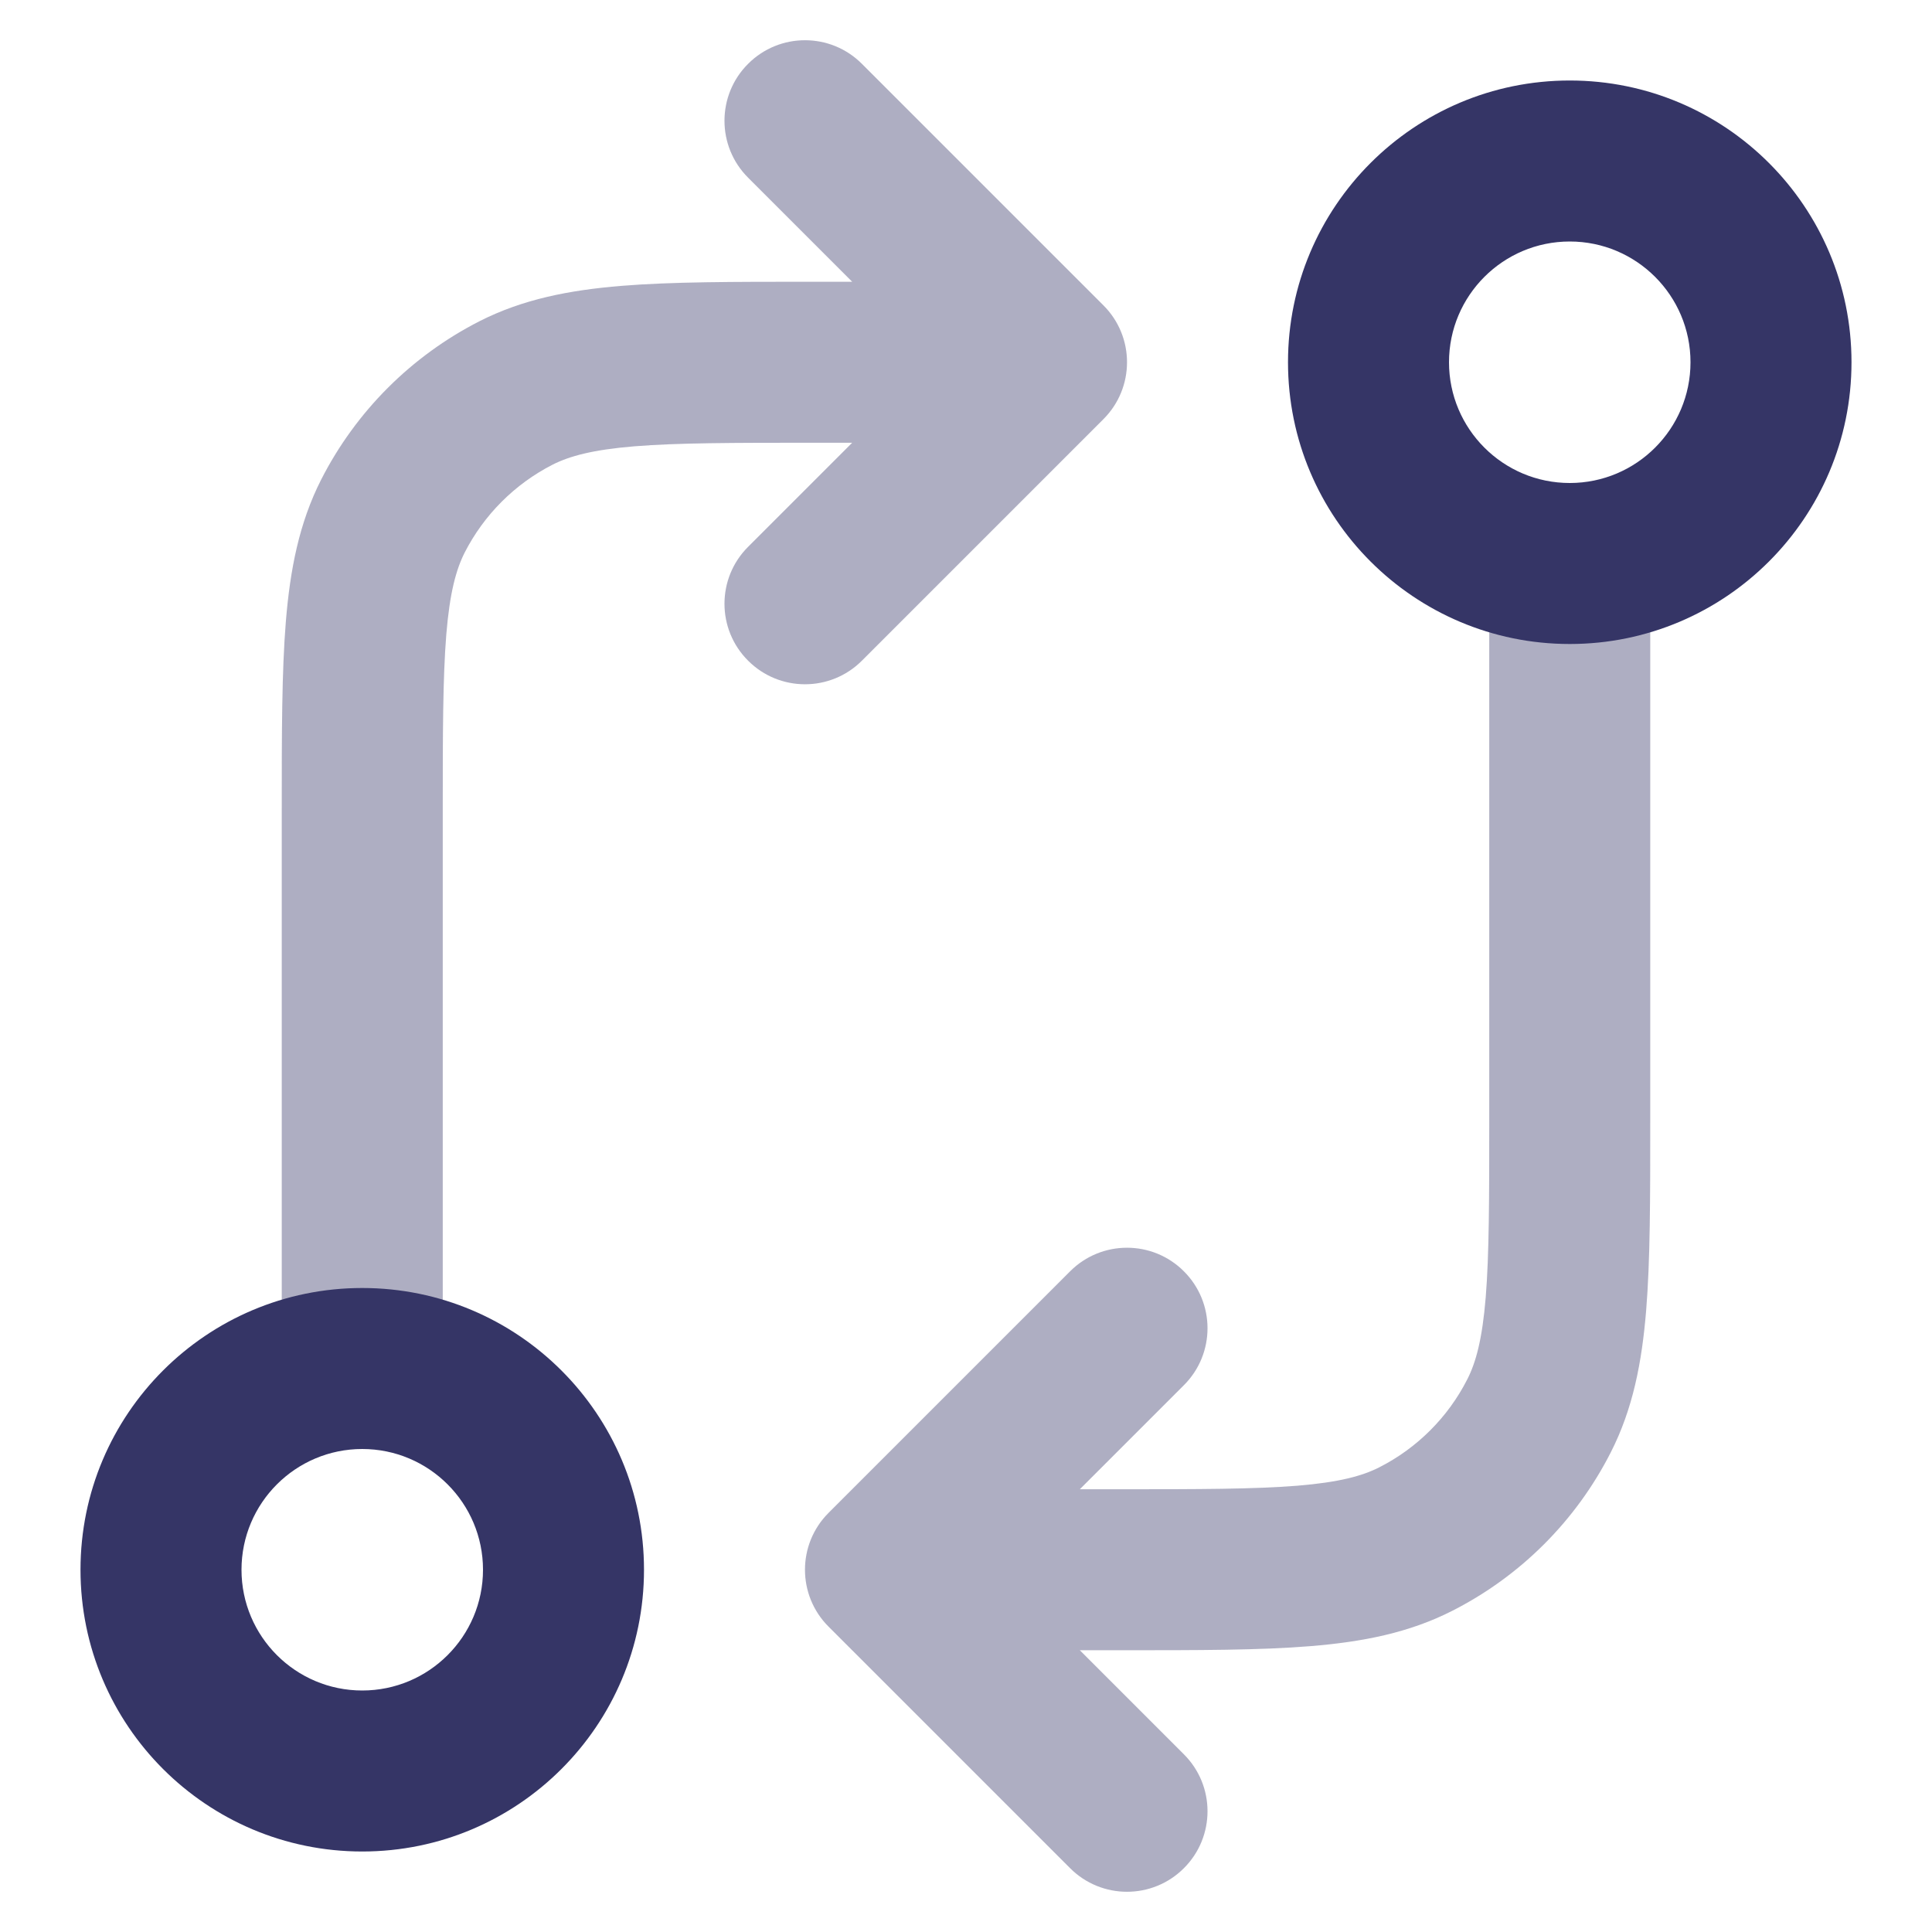 <svg width="24" height="24" viewBox="0 0 24 24" fill="none" xmlns="http://www.w3.org/2000/svg">
<g opacity="0.4">
<path d="M9.293 0.793C8.902 1.183 8.902 1.817 9.293 2.207L10.586 3.5L10.058 3.5C9.114 3.5 8.344 3.5 7.72 3.551C7.074 3.604 6.496 3.716 5.957 3.99C5.11 4.422 4.422 5.11 3.99 5.957C3.716 6.496 3.604 7.074 3.551 7.72C3.5 8.344 3.5 9.114 3.5 10.058V17C3.5 17.552 3.948 18 4.5 18C5.052 18 5.5 17.552 5.5 17V10.1C5.5 9.103 5.501 8.416 5.544 7.883C5.587 7.361 5.666 7.075 5.772 6.865C6.012 6.395 6.395 6.012 6.865 5.772C7.075 5.666 7.361 5.587 7.883 5.544C8.416 5.501 9.103 5.5 10.1 5.5H10.586L9.293 6.793C8.902 7.183 8.902 7.817 9.293 8.207C9.683 8.598 10.317 8.598 10.707 8.207L13.707 5.207C14.098 4.817 14.098 4.183 13.707 3.793L10.707 0.793C10.317 0.402 9.683 0.402 9.293 0.793Z" fill="#353566"/>
<path d="M13.9 18.5C14.897 18.5 15.584 18.499 16.117 18.456C16.639 18.413 16.925 18.334 17.135 18.227C17.605 17.988 17.988 17.605 18.227 17.135C18.334 16.925 18.413 16.639 18.456 16.117C18.499 15.584 18.5 14.897 18.5 13.9V7C18.5 6.448 18.948 6 19.5 6C20.052 6 20.5 6.448 20.5 7V13.942C20.5 14.886 20.5 15.656 20.449 16.28C20.396 16.926 20.284 17.504 20.009 18.043C19.578 18.89 18.89 19.578 18.043 20.009C17.504 20.284 16.926 20.396 16.28 20.449C15.656 20.5 14.886 20.5 13.942 20.5H13.414L14.707 21.793C15.098 22.183 15.098 22.817 14.707 23.207C14.317 23.598 13.683 23.598 13.293 23.207L10.293 20.207C9.902 19.817 9.902 19.183 10.293 18.793L13.293 15.793C13.683 15.402 14.317 15.402 14.707 15.793C15.098 16.183 15.098 16.817 14.707 17.207L13.414 18.5H13.9Z" fill="#353566"/>
</g>
<path fill-rule="evenodd" clip-rule="evenodd" d="M19.5 1C17.567 1 16 2.567 16 4.5C16 6.433 17.567 8 19.5 8C21.433 8 23 6.433 23 4.5C23 2.567 21.433 1 19.5 1ZM18 4.5C18 3.672 18.672 3 19.5 3C20.328 3 21 3.672 21 4.5C21 5.328 20.328 6 19.5 6C18.672 6 18 5.328 18 4.5Z" fill="#353566"/>
<path fill-rule="evenodd" clip-rule="evenodd" d="M4.5 16C2.567 16 1 17.567 1 19.5C1 21.433 2.567 23 4.5 23C6.433 23 8 21.433 8 19.5C8 17.567 6.433 16 4.5 16ZM3 19.5C3 18.672 3.672 18 4.5 18C5.328 18 6 18.672 6 19.5C6 20.328 5.328 21 4.5 21C3.672 21 3 20.328 3 19.5Z" fill="#353566"/>
</svg>
